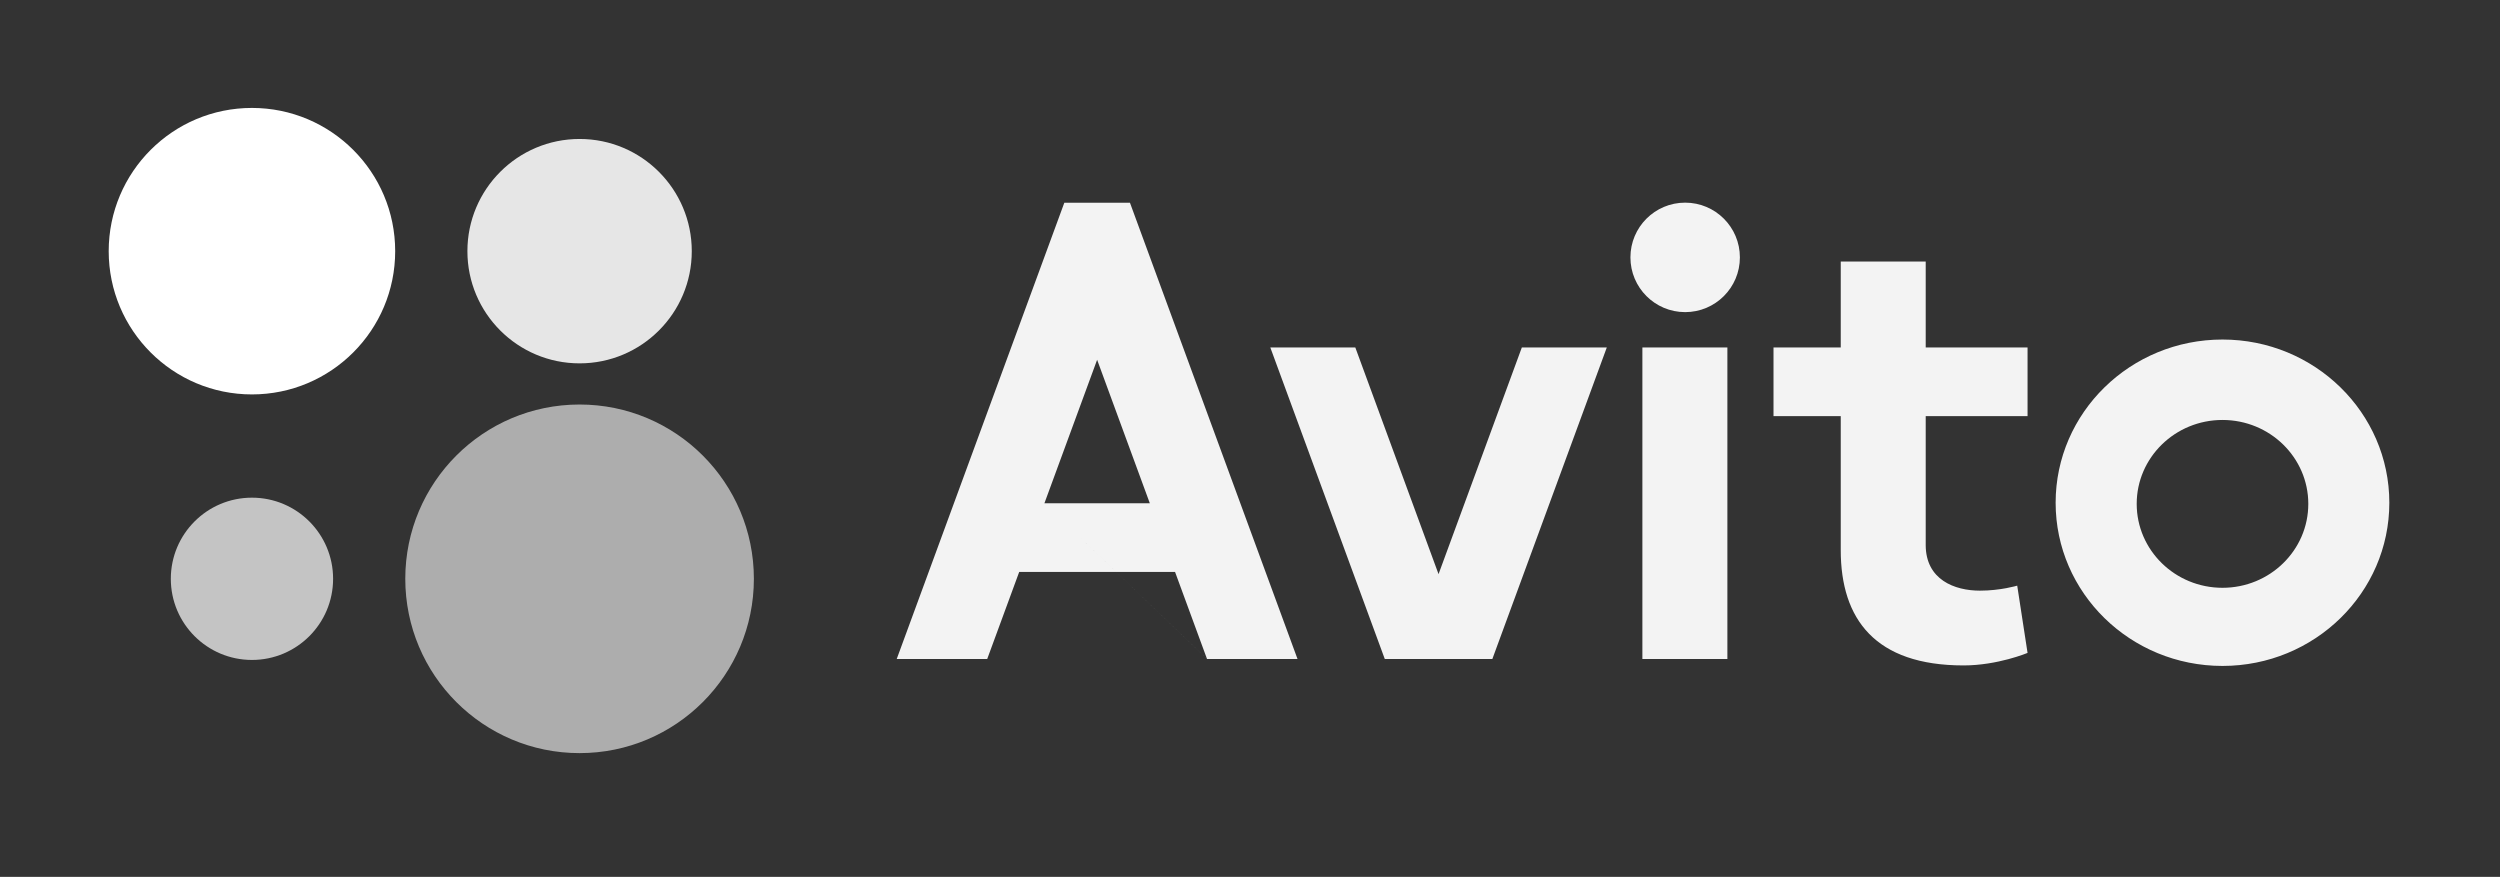 <svg width="134" height="47" viewBox="0 0 134 47" fill="none" xmlns="http://www.w3.org/2000/svg">
<rect x="0" y="0" width="134" height="47" fill="#333333" stroke="none"/>
<path d="M31.065 40.367C36.225 40.367 40.408 36.184 40.408 31.024C40.408 25.864 36.225 21.682 31.065 21.682C25.905 21.682 21.723 25.864 21.723 31.024C21.723 36.184 25.905 40.367 31.065 40.367Z" fill="#ADADAD"/>
<path d="M13.505 35.373C15.907 35.373 17.854 33.426 17.854 31.024C17.854 28.622 15.907 26.675 13.505 26.675C11.103 26.675 9.156 28.622 9.156 31.024C9.156 33.426 11.103 35.373 13.505 35.373Z" fill="#C4C4C4"/>
<path d="M31.066 19.476C34.387 19.476 37.079 16.784 37.079 13.463C37.079 10.142 34.387 7.449 31.066 7.449C27.745 7.449 25.053 10.142 25.053 13.463C25.053 16.784 27.745 19.476 31.066 19.476Z" fill="#E6E6E6"/>
<path d="M13.504 21.141C17.744 21.141 21.182 17.703 21.182 13.463C21.182 9.222 17.744 5.785 13.504 5.785C9.264 5.785 5.826 9.222 5.826 13.463C5.826 17.703 9.264 21.141 13.504 21.141Z" fill="white"/>
<path d="M64.697 35.322H69.547L60.565 10.866H57.048L48.064 35.323H52.914L54.63 30.654H62.982L64.697 35.323L55.981 26.974L58.806 19.284L61.63 26.974H55.981L64.697 35.322ZM81.57 18.625L77.106 30.774L72.645 18.625H68.089L74.224 35.322H79.99L86.124 18.625H81.569M88.032 18.625H92.588V35.322H88.032V18.625Z" fill="#F3F3F3"/>
<path d="M90.324 16.73C91.945 16.73 93.258 15.416 93.258 13.796C93.258 12.175 91.945 10.862 90.324 10.862C88.704 10.862 87.391 12.175 87.391 13.796C87.391 15.416 88.704 16.73 90.324 16.73Z" fill="#F3F3F3"/>
<path d="M108.677 22.305V18.625H103.218V14.02H98.664V18.625H95.06V22.305H98.664V29.489C98.664 33.194 100.517 35.667 105.248 35.667C107.075 35.667 108.677 34.996 108.677 34.996L108.123 31.391C108.123 31.391 107.227 31.659 106.124 31.659C104.772 31.659 103.218 31.077 103.218 29.208V22.305H108.677M119.126 31.506C116.586 31.506 114.527 29.491 114.527 27.007C114.527 24.525 116.586 22.51 119.125 22.51C121.667 22.51 123.725 24.525 123.725 27.008C123.725 29.492 121.667 31.506 119.126 31.506M119.126 18.199C114.187 18.199 110.182 22.117 110.182 26.947C110.182 31.778 114.187 35.694 119.126 35.694C124.062 35.694 128.068 31.778 128.068 26.947C128.068 22.117 124.062 18.199 119.125 18.199" fill="#F3F3F3"/>
</svg>

